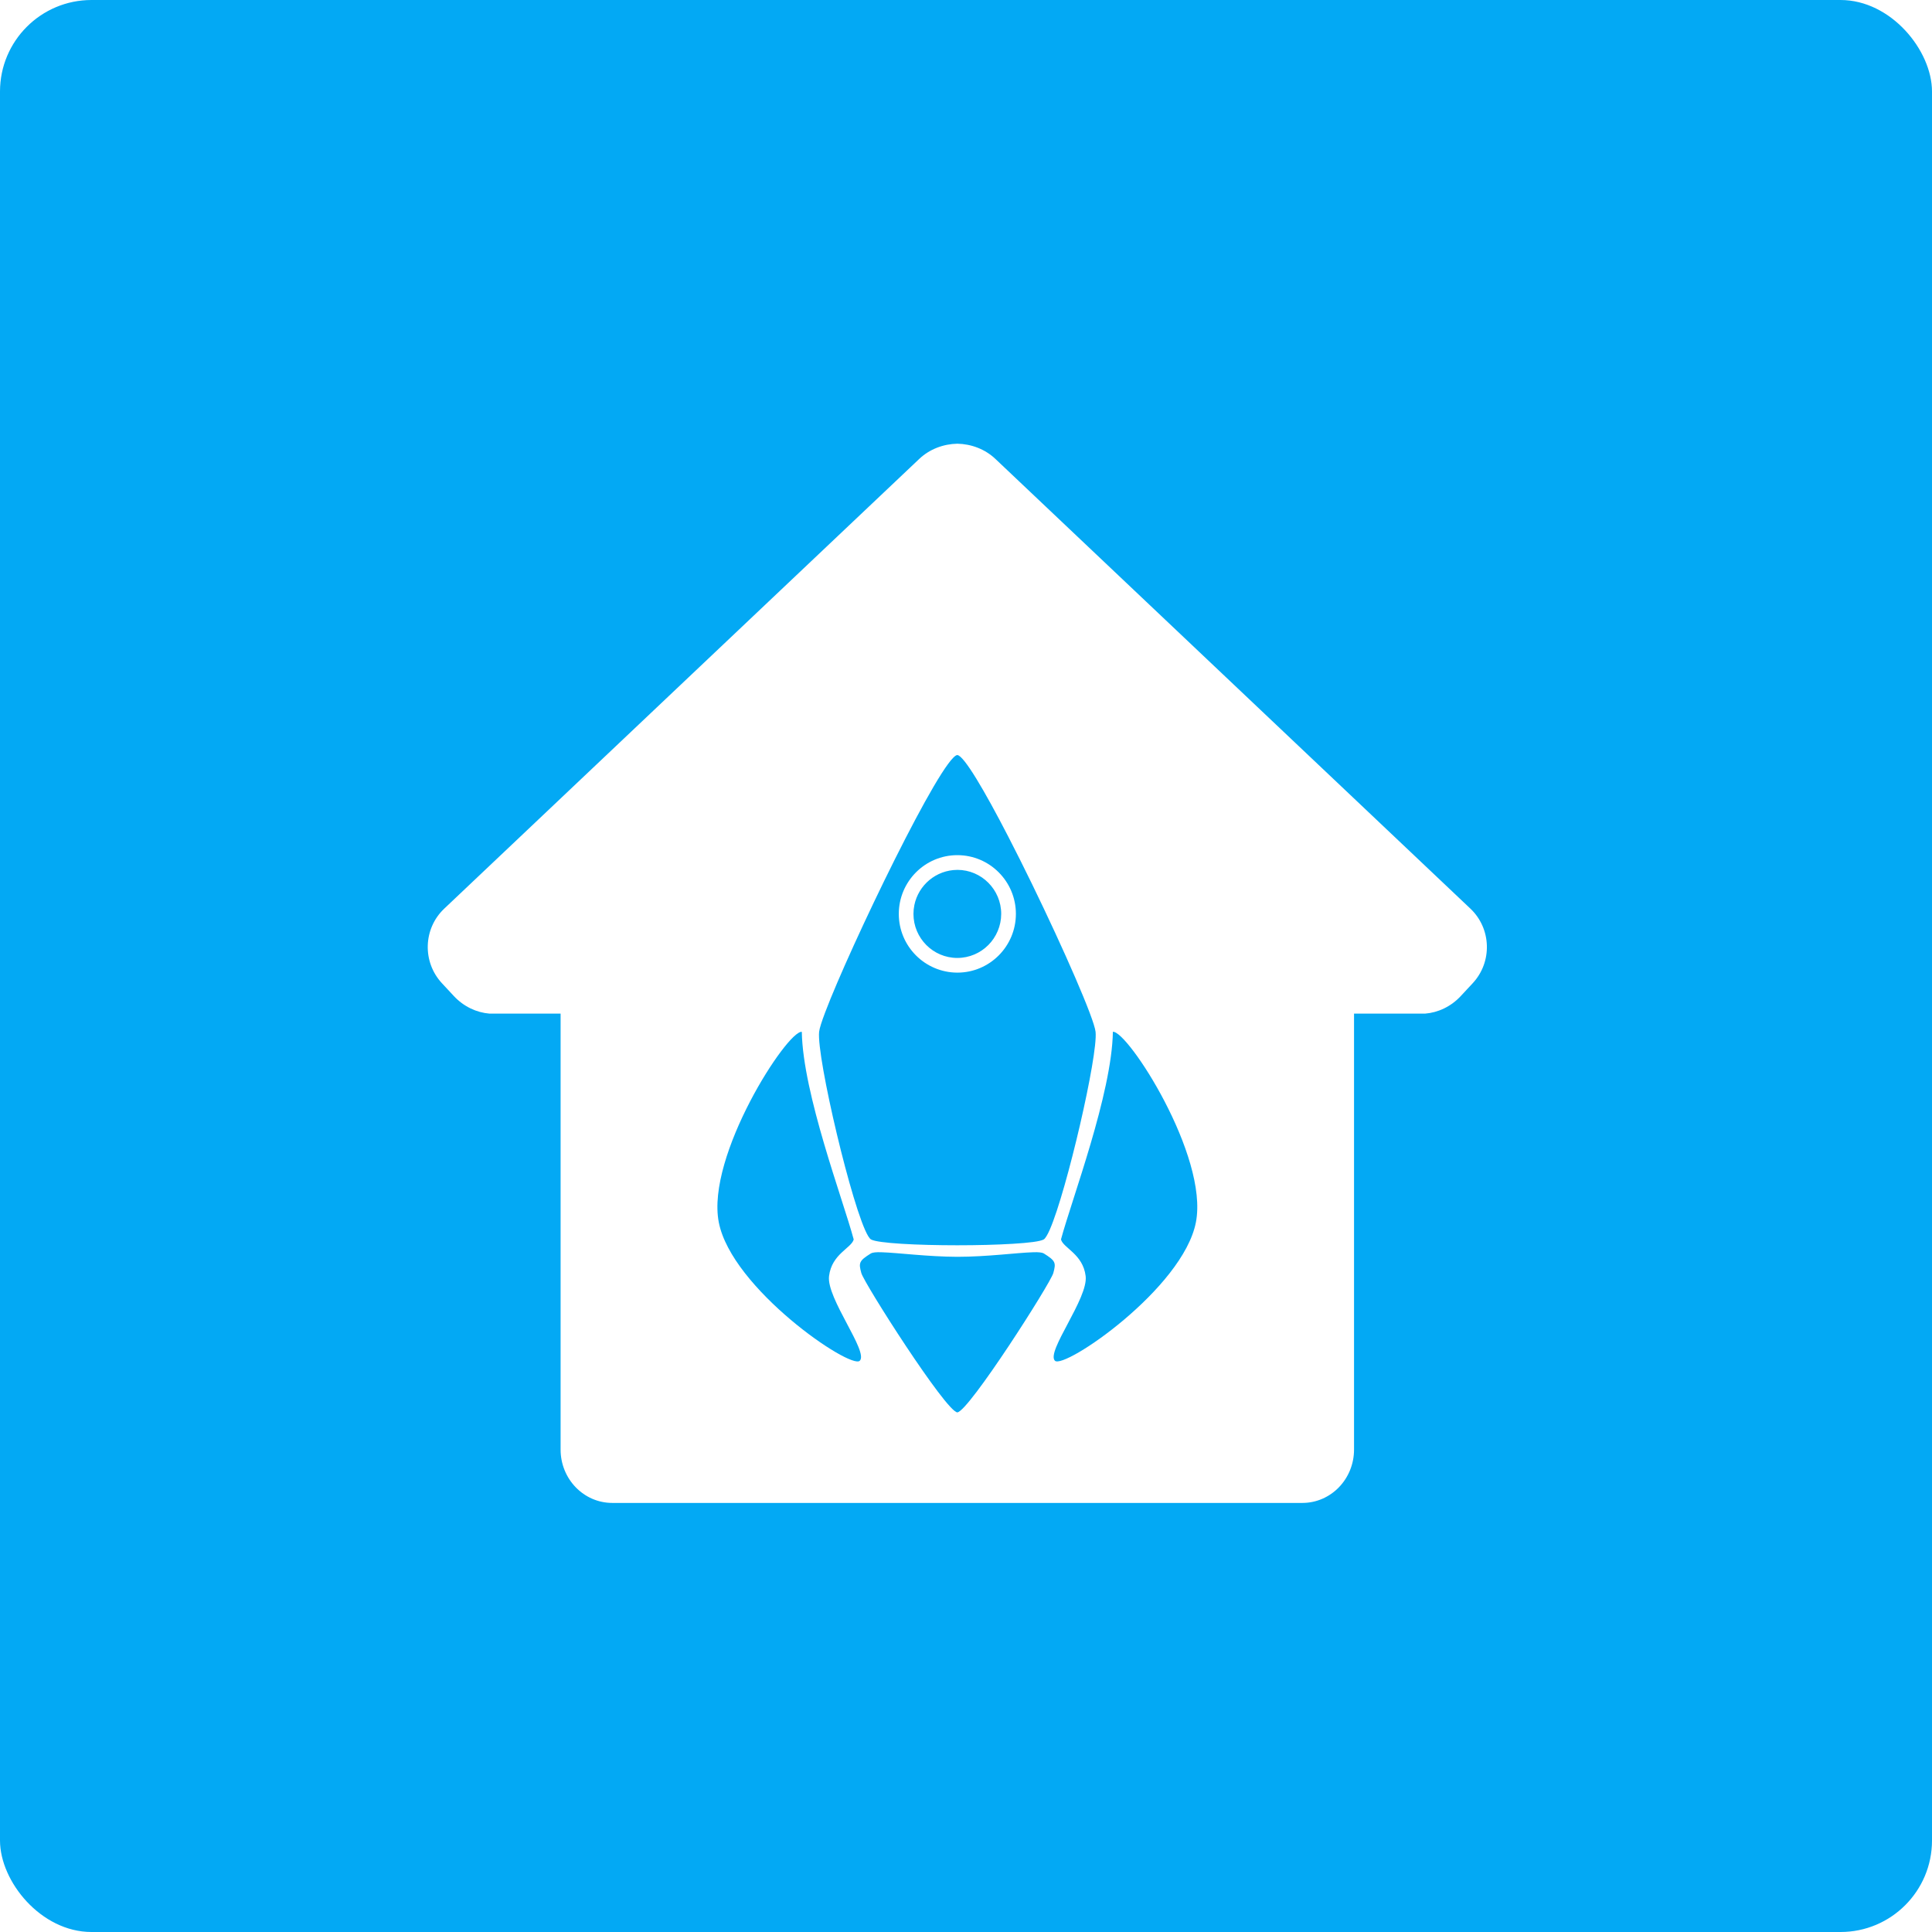 <?xml version="1.0" encoding="UTF-8" standalone="no"?>
<!-- Created with Inkscape (http://www.inkscape.org/) -->

<svg
   xmlns:dc="http://purl.org/dc/elements/1.1/"
   xmlns:cc="http://creativecommons.org/ns#"
   xmlns:rdf="http://www.w3.org/1999/02/22-rdf-syntax-ns#"
   xmlns:svg="http://www.w3.org/2000/svg"
   xmlns="http://www.w3.org/2000/svg"
   xmlns:sodipodi="http://sodipodi.sourceforge.net/DTD/sodipodi-0.dtd"
   xmlns:inkscape="http://www.inkscape.org/namespaces/inkscape"
   width="80.257"
   height="80.257"
   viewBox="0 0 80.257 80.257"
   version="1.1"
   id="svg849"
   sodipodi:docname="logo.svg"
   inkscape:version="0.92.4 (5da689c313, 2019-01-14)">
  <defs
     id="defs843">
    <filter
       style="color-interpolation-filters:sRGB"
       inkscape:label="Drop Shadow"
       id="filter1659">
      <feFlood
         flood-opacity="0.498"
         flood-color="rgb(0,0,0)"
         result="flood"
         id="feFlood1649" />
      <feComposite
         in="flood"
         in2="SourceGraphic"
         operator="in"
         result="composite1"
         id="feComposite1651" />
      <feGaussianBlur
         in="composite1"
         stdDeviation="0.2"
         result="blur"
         id="feGaussianBlur1653" />
      <feOffset
         dx="0"
         dy="0"
         result="offset"
         id="feOffset1655" />
      <feComposite
         in="SourceGraphic"
         in2="offset"
         operator="over"
         result="composite2"
         id="feComposite1657" />
    </filter>
  </defs>
  <sodipodi:namedview
     id="base"
     pagecolor="#ffffff"
     bordercolor="#666666"
     borderopacity="1.0"
     inkscape:pageopacity="0.0"
     inkscape:pageshadow="2"
     inkscape:zoom="11.313709"
     inkscape:cx="42.703143"
     inkscape:cy="43.363932"
     inkscape:document-units="px"
     inkscape:current-layer="layer1"
     showgrid="false"
     units="px"
     inkscape:pagecheckerboard="true"
     inkscape:showpageshadow="false"
     inkscape:window-width="2560"
     inkscape:window-height="1377"
     inkscape:window-x="-8"
     inkscape:window-y="-8"
     inkscape:window-maximized="1" />
  <g
     inkscape:label="Layer 1"
     inkscape:groupmode="layer"
     id="layer1"
     transform="translate(0,-1042.263)">
    <rect
       style="opacity:1;fill:#03a9f4;fill-opacity:1;fill-rule:nonzero;stroke:none;stroke-width:2.5;stroke-linecap:round;stroke-linejoin:round;stroke-miterlimit:4;stroke-dasharray:none;stroke-opacity:0.667;paint-order:normal"
       id="rect822"
       width="80.257"
       height="80.257"
       x="0"
       y="1042.263"
       rx="3.801"
       ry="3.801" />
    <path
       style="fill:#ffffff;stroke-width:0.146;filter:url(#filter1659)"
       d="m 39.769,1060.695 c -0.576,0.012 -1.149,0.221 -1.584,0.633 l -19.732,18.682 c -0.874,0.827 -0.915,2.215 -0.094,3.098 l 0.494,0.531 c 0.41,0.441 0.947,0.688 1.483,0.731 h 2.952 v 18.109 c 0,1.225 0.961,2.217 2.146,2.217 h 2.334 5.357 6.643 6.643 5.357 2.334 c 1.185,0 2.146,-0.992 2.146,-2.217 v -18.109 l 2.952,-2e-4 c 0.536,-0.042 1.073,-0.289 1.483,-0.731 l 0.494,-0.531 c 0.822,-0.882 0.78,-2.27 -0.094,-3.098 l -19.732,-18.682 c -0.435,-0.412 -1.008,-0.621 -1.584,-0.633 z m 0,12.934 c 0.276,0.022 1.135,1.488 2.107,3.371 0.324,0.628 0.662,1.302 0.994,1.984 1.328,2.728 2.58,5.587 2.641,6.141 0.107,0.971 -1.198,6.601 -1.898,8.209 -0.05,0.115 -0.097,0.209 -0.141,0.279 -0.043,0.071 -0.082,0.119 -0.117,0.139 -0.069,0.04 -0.224,0.075 -0.443,0.105 -0.22,0.03 -0.504,0.054 -0.832,0.074 -0.655,0.041 -1.483,0.062 -2.311,0.062 -1.654,-0 -3.311,-0.083 -3.586,-0.242 -0.035,-0.02 -0.074,-0.066 -0.117,-0.137 -0.647,-1.06 -2.153,-7.449 -2.039,-8.49 0.015,-0.138 0.105,-0.42 0.252,-0.809 1.027,-2.72 4.847,-10.637 5.49,-10.688 z m 0,4.158 c -1.344,0 -2.432,1.096 -2.432,2.441 2.35e-4,1.345 1.088,2.435 2.432,2.439 1.344,-0 2.431,-1.095 2.432,-2.439 8.42e-4,-1.345 -1.087,-2.441 -2.432,-2.441 z m 0,0.611 c 1.007,0 1.822,0.822 1.822,1.83 -2.46e-4,0.252 -0.052,0.492 -0.145,0.711 -0.046,0.109 -0.102,0.213 -0.168,0.311 -0.065,0.097 -0.138,0.187 -0.221,0.27 -0.33,0.331 -0.786,0.537 -1.289,0.537 -1.006,-0 -1.821,-0.821 -1.822,-1.828 -1.1e-5,-0.126 0.013,-0.248 0.037,-0.367 0.17,-0.832 0.904,-1.459 1.785,-1.463 z m -6.461,6.727 c 0.043,2.576 1.713,6.971 2.156,8.627 -0.097,0.361 -0.912,0.599 -1.025,1.522 -0.113,0.922 1.652,3.141 1.277,3.516 -0.375,0.375 -5.323,-2.997 -5.857,-5.752 -0.535,-2.755 2.843,-7.975 3.449,-7.912 z m 12.922,0 c 0.606,-0.063 3.984,5.157 3.449,7.912 -0.535,2.755 -5.483,6.127 -5.857,5.752 -0.375,-0.375 1.391,-2.593 1.277,-3.516 -0.028,-0.231 -0.101,-0.418 -0.195,-0.576 -0.094,-0.158 -0.209,-0.284 -0.324,-0.395 -0.23,-0.22 -0.457,-0.37 -0.506,-0.551 0.444,-1.655 2.114,-6.051 2.156,-8.627 z m -9.607,9.158 c 0.656,0.018 1.908,0.185 3.146,0.189 1.239,-0 2.49,-0.171 3.146,-0.189 0.222,-0.01 0.376,0.01 0.439,0.045 0.507,0.316 0.516,0.394 0.402,0.818 -0.113,0.423 -3.509,5.746 -3.988,5.789 -0.48,-0.043 -3.875,-5.366 -3.988,-5.789 -0.057,-0.212 -0.083,-0.337 -0.031,-0.449 0.026,-0.056 0.07,-0.11 0.141,-0.168 0.07,-0.058 0.166,-0.122 0.293,-0.201 0.063,-0.035 0.218,-0.055 0.439,-0.045 z"
       id="path1437"
       inkscape:connector-curvature="0"
       sodipodi:nodetypes="cccccccsscccccssccccccccssccccccccccccccccccccccccsccccccccccccccccccccccsccc" />
  </g>
</svg>
